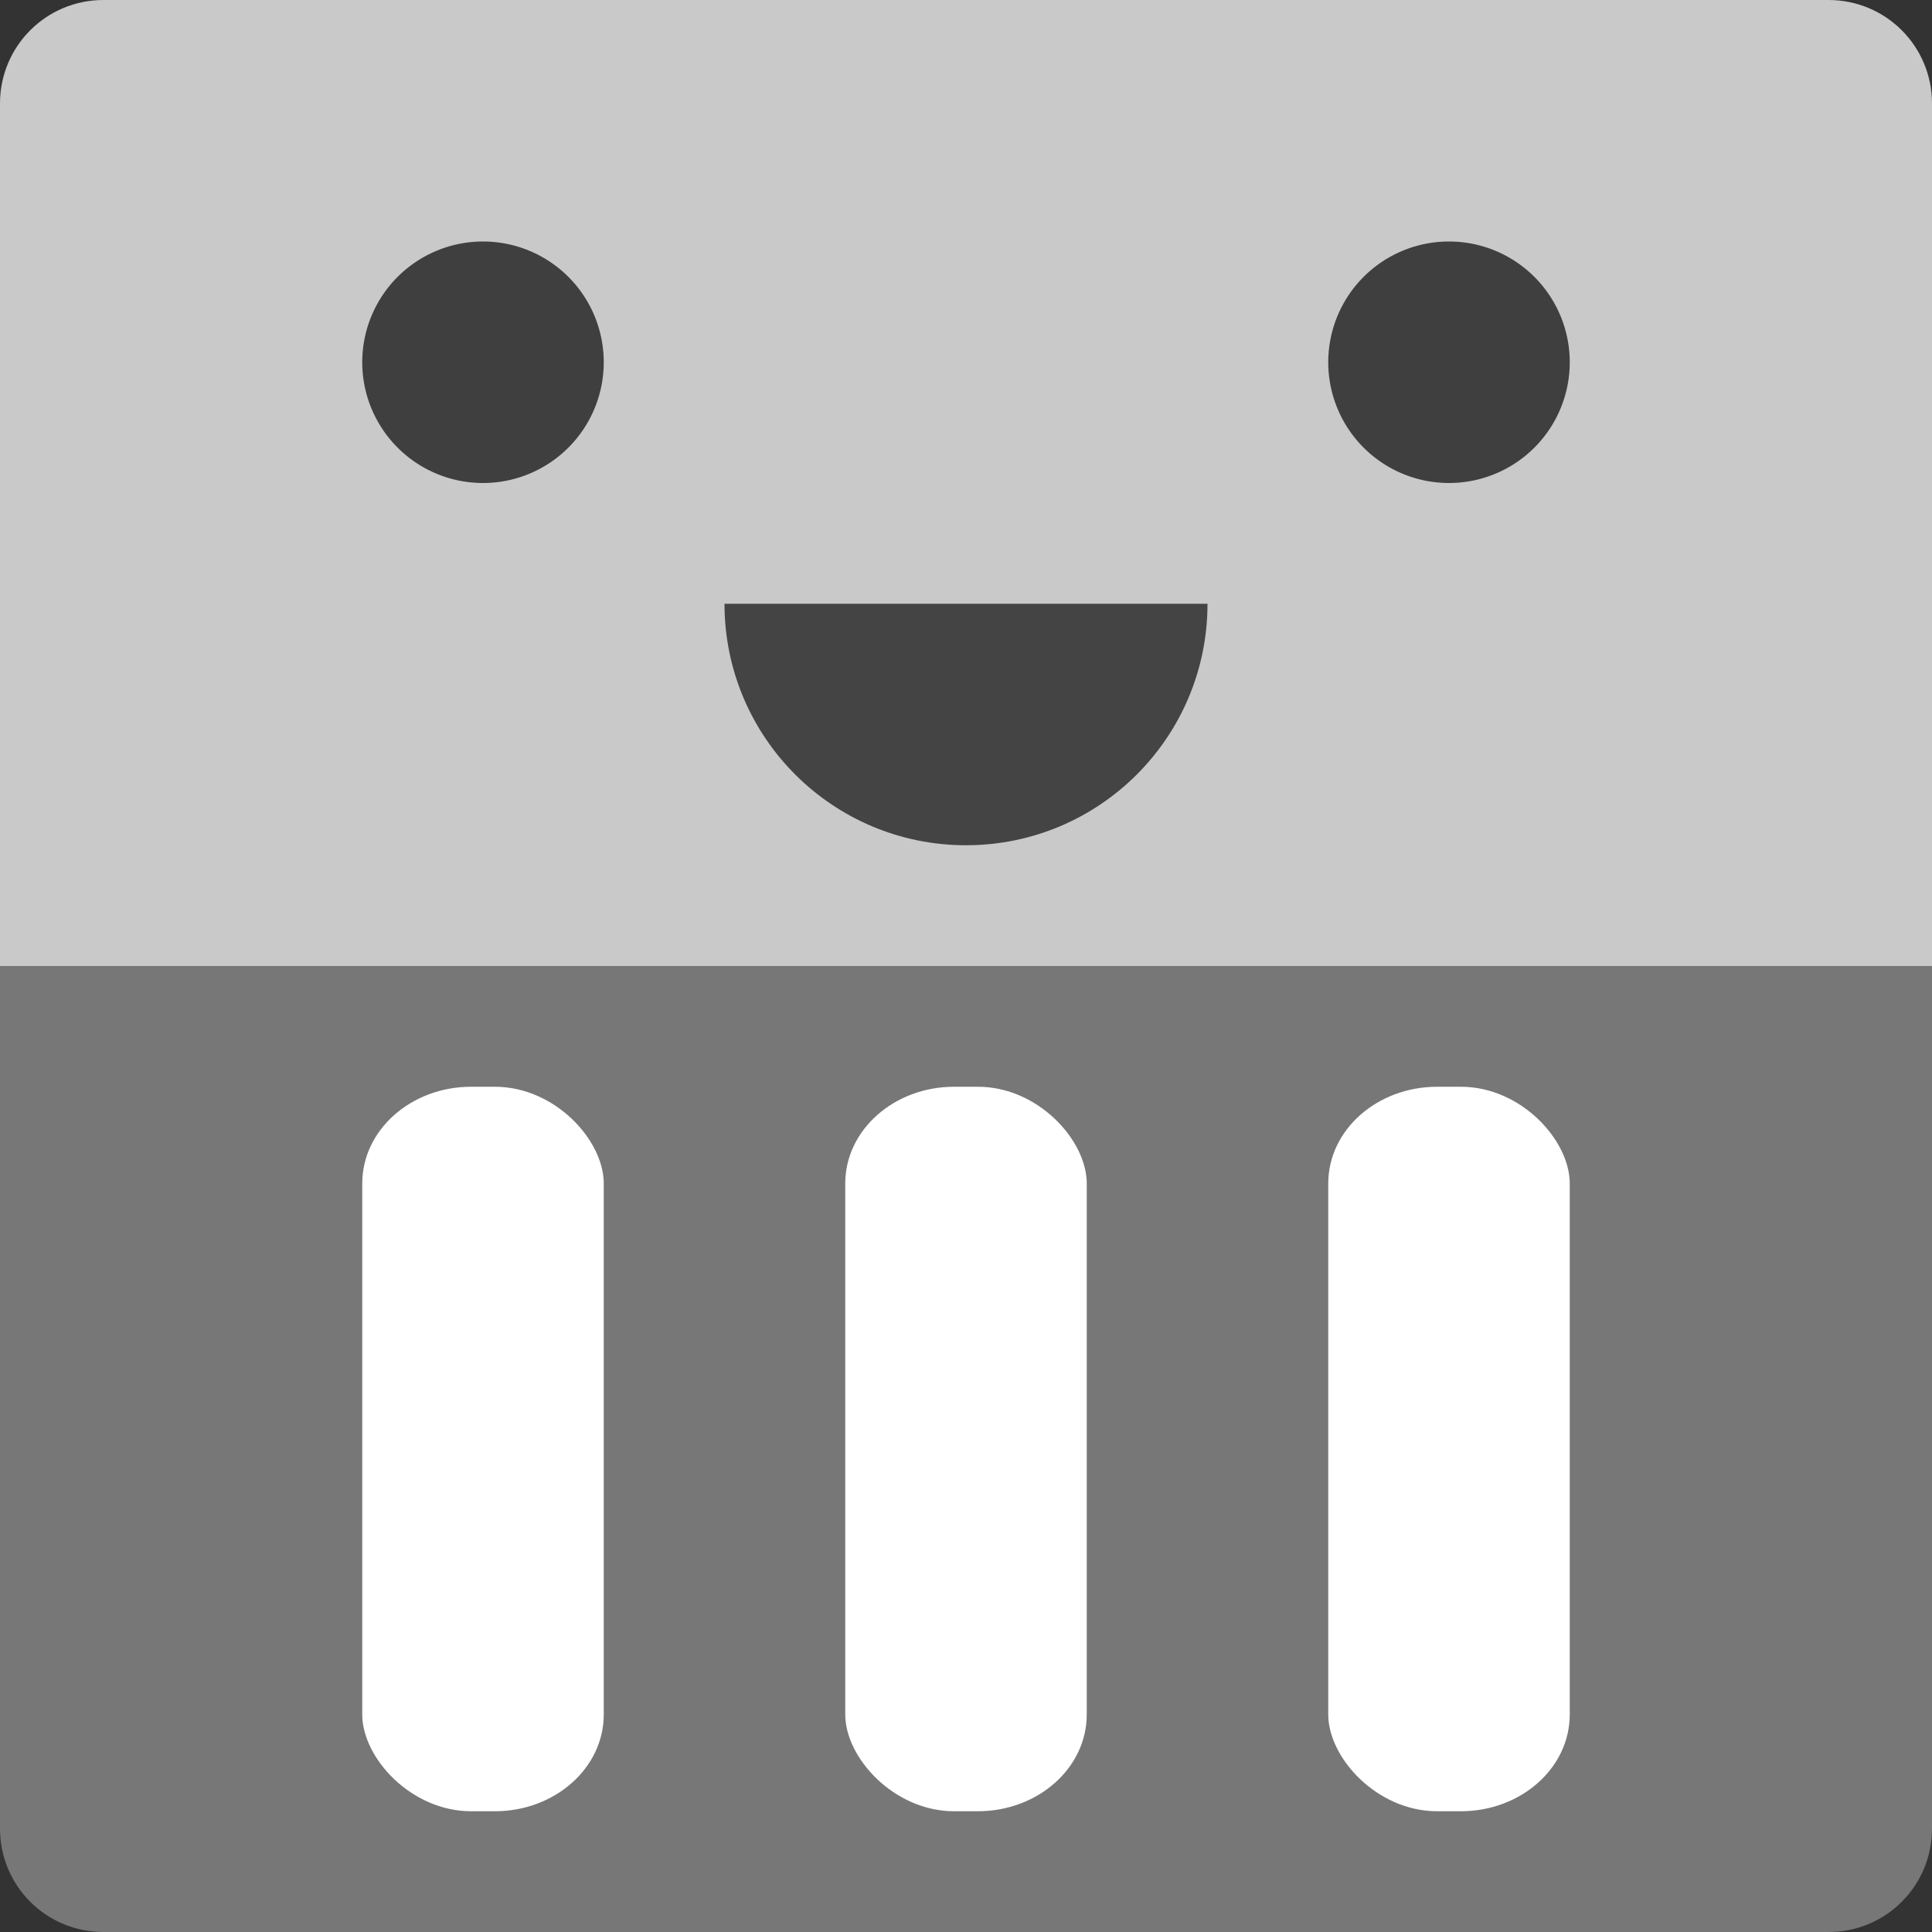<svg xmlns="http://www.w3.org/2000/svg" width="16" height="16" version="1">
 <rect width="100%" height="100%" fill="#333333" stroke="none"/>
 <path style="fill:#c9c9c9" d="m0.857 0c-0.475 0-0.857 0.383-0.857 0.857v7.143h16v-7.143c0-0.475-0.383-0.857-0.857-0.857h-14.286z"/>
 <path style="fill:#777777" d="m16 15.143v-7.143h-16v7.143c0 0.475 0.382 0.857 0.857 0.857h14.286c0.475 0 0.857-0.382 0.857-0.857z"/>
 <path style="fill:#3f3f3f" d="m5 3a1 1 0 0 1 -1 1 1 1 0 0 1 -1 -1 1 1 0 0 1 1 -1 1 1 0 0 1 1 1z"/>
 <path style="fill:#3f3f3f" d="m13 3a1 1 0 0 1 -1 1 1 1 0 0 1 -1 -1 1 1 0 0 1 1 -1 1 1 0 0 1 1 1z"/>
 <rect fill="#fff" width="2" height="6" x="7" y="9" rx=".902" ry=".801"/>
 <rect fill="#fff" width="2" height="6" x="11" y="9" rx=".902" ry=".801"/>
 <rect fill="#fff" width="2" height="6" x="3" y="9" rx=".902" ry=".801"/>
 <path style="fill:#444444" d="m 10,5 c 0,1.105 -0.895,2 -2,2 -1.105,0 -2,-0.895 -2,-2 z"/>
</svg>
